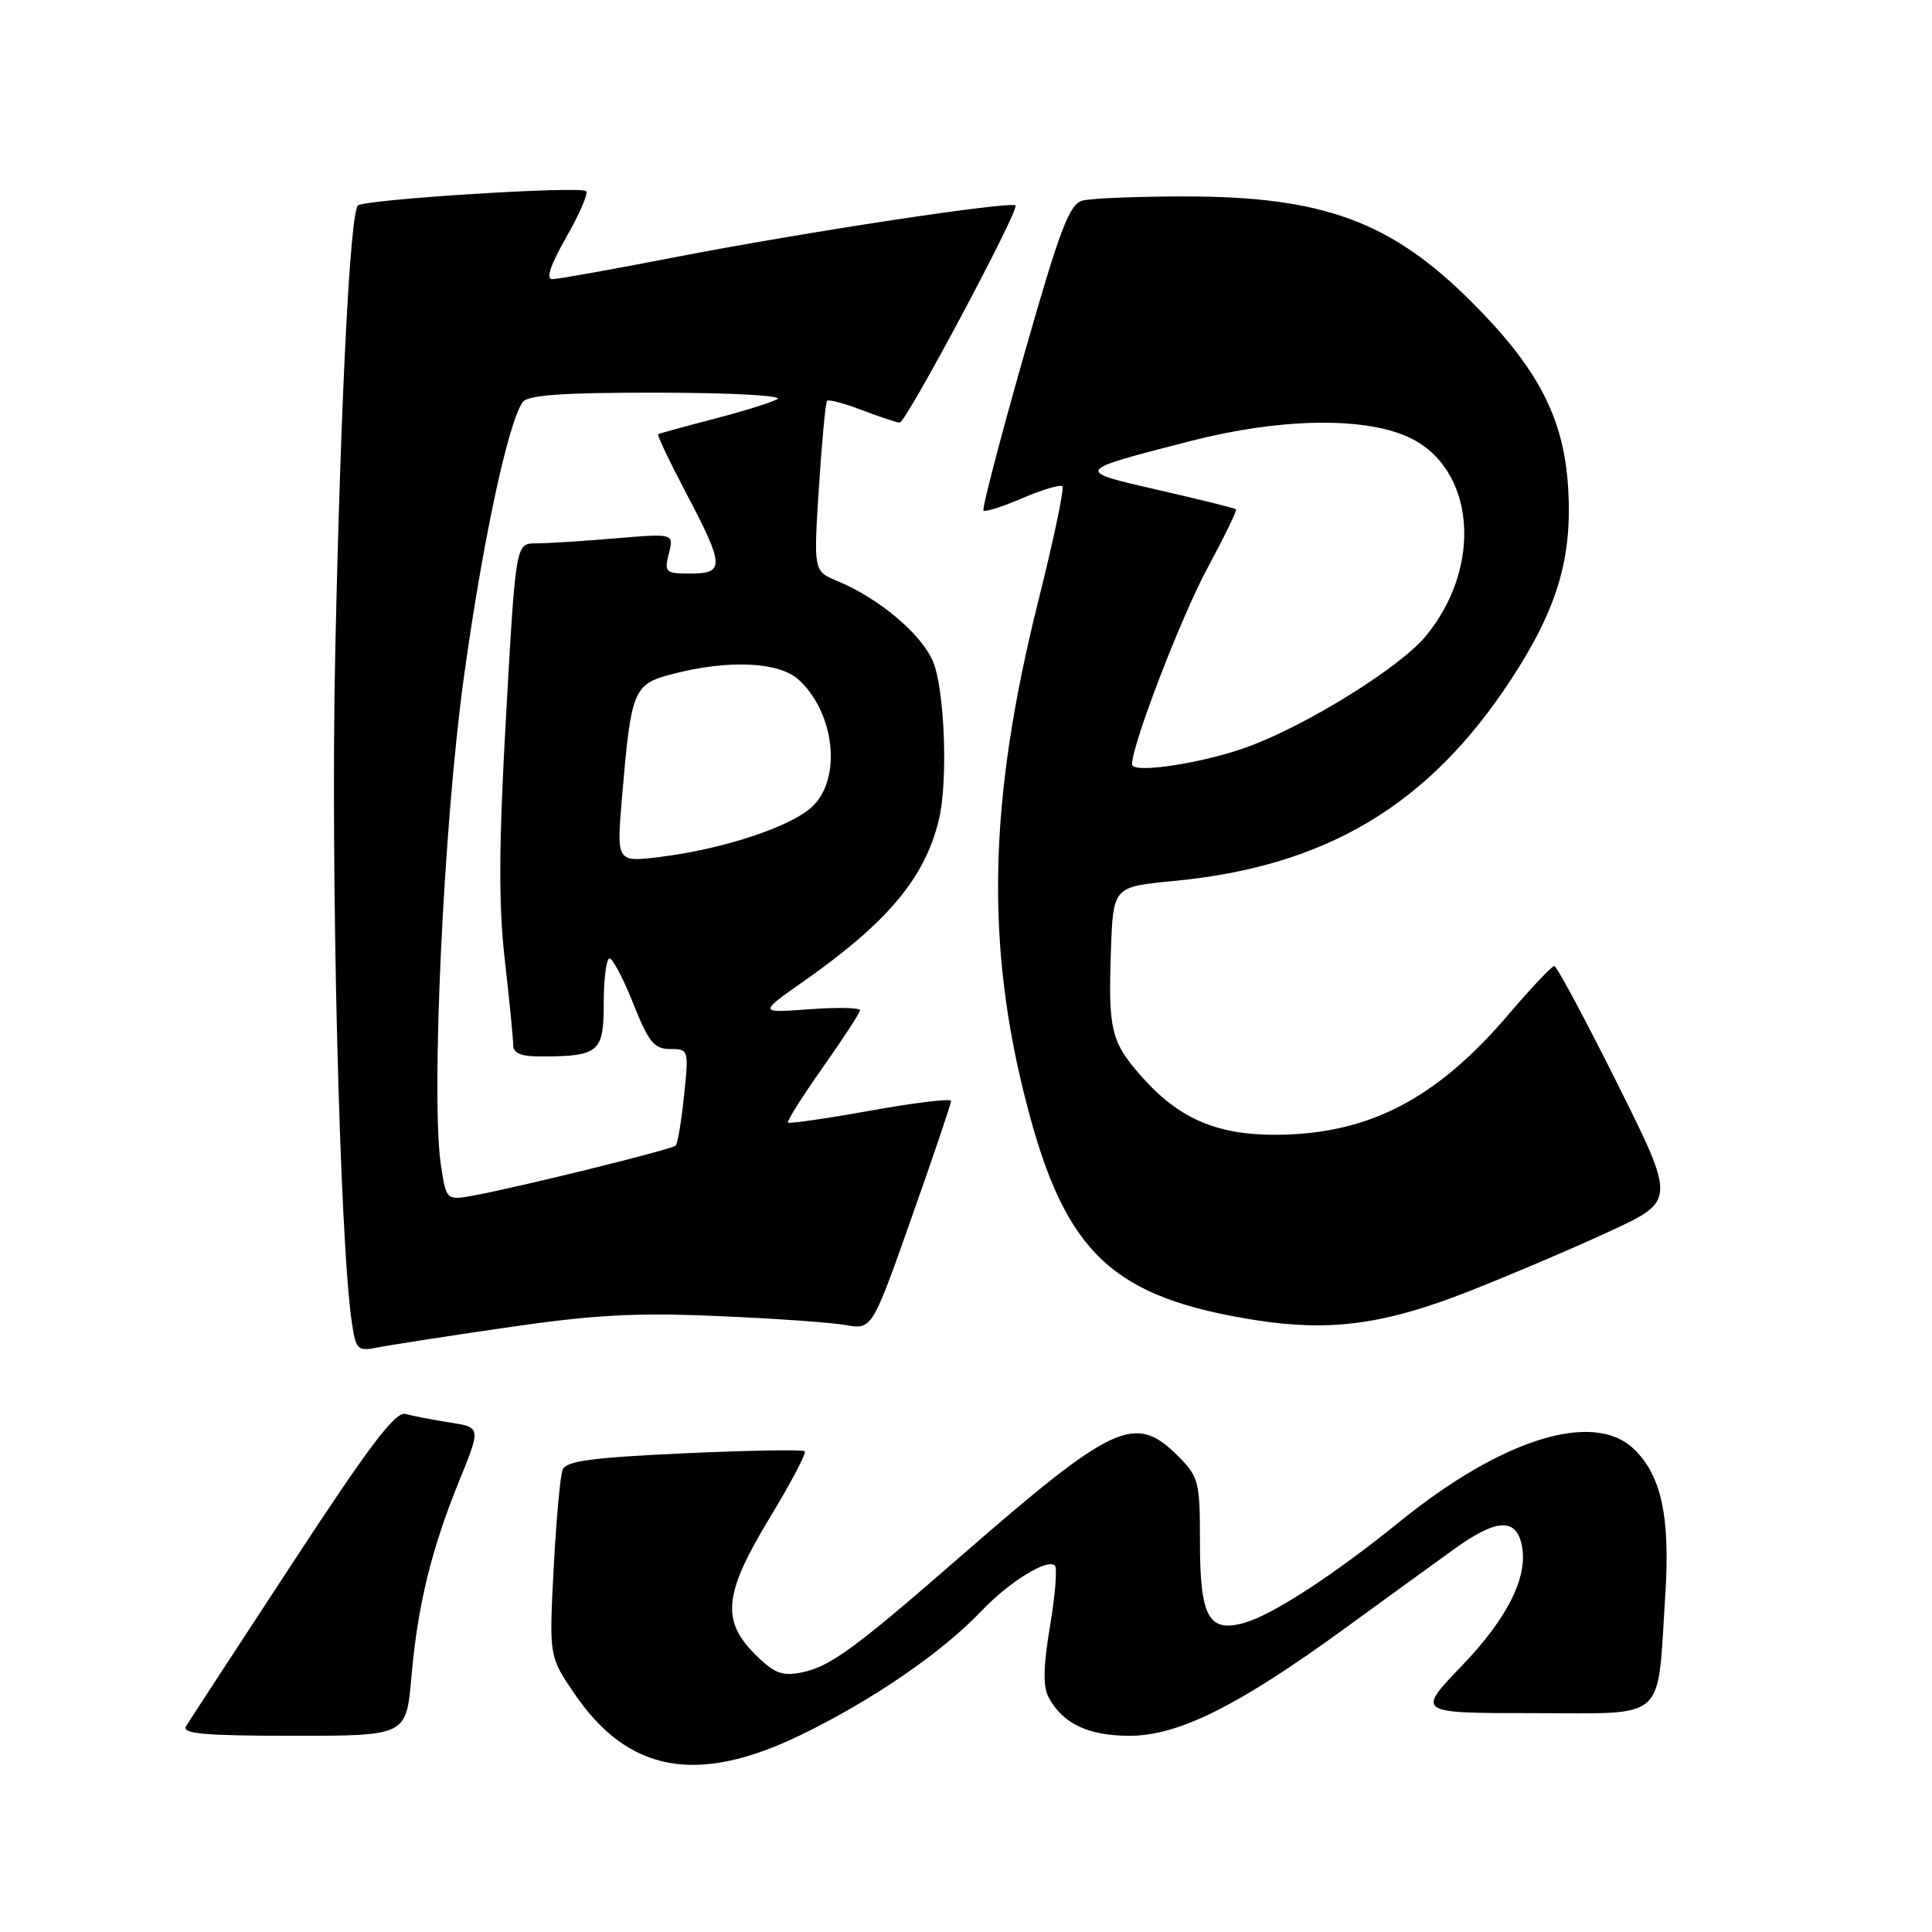 <?xml version="1.0" encoding="UTF-8" standalone="no"?>
<!DOCTYPE svg PUBLIC "-//W3C//DTD SVG 1.1//EN" "http://www.w3.org/Graphics/SVG/1.1/DTD/svg11.dtd" >
<svg xmlns="http://www.w3.org/2000/svg" xmlns:xlink="http://www.w3.org/1999/xlink" version="1.1" viewBox="0 0 256 256">
 <g >
 <path fill="currentColor"
d=" M 106.03 229.93 C 115.52 225.34 124.80 218.98 130.00 213.51 C 133.72 209.60 138.79 206.46 139.78 207.45 C 140.11 207.78 139.82 211.39 139.13 215.48 C 138.24 220.82 138.18 223.48 138.95 224.91 C 140.82 228.39 144.19 230.00 149.65 230.00 C 156.16 230.00 164.04 226.07 178.20 215.77 C 183.69 211.77 190.22 207.04 192.70 205.25 C 198.15 201.33 200.73 201.10 201.58 204.45 C 202.63 208.66 199.94 214.23 193.68 220.75 C 187.68 227.00 187.68 227.00 203.22 227.00 C 221.09 227.00 219.56 228.37 220.65 211.50 C 221.34 200.98 220.14 195.42 216.43 191.94 C 211.07 186.90 199.00 190.67 185.50 201.60 C 176.79 208.66 168.67 213.95 164.89 215.03 C 160.17 216.39 159.00 214.27 159.00 204.35 C 159.00 196.28 158.85 195.70 156.08 192.92 C 150.38 187.23 147.60 188.52 127.00 206.47 C 113.20 218.50 109.95 220.86 106.21 221.61 C 103.61 222.13 102.57 221.72 100.04 219.19 C 95.53 214.69 95.93 211.10 102.04 201.04 C 104.81 196.47 106.88 192.54 106.63 192.30 C 106.39 192.06 99.20 192.18 90.65 192.57 C 78.32 193.14 74.99 193.59 74.54 194.76 C 74.23 195.58 73.70 201.47 73.36 207.87 C 72.76 219.50 72.76 219.50 76.13 224.44 C 83.23 234.86 92.36 236.54 106.03 229.93 Z  M 54.51 222.25 C 55.34 212.70 57.14 205.33 60.87 196.17 C 63.73 189.13 63.73 189.13 59.61 188.49 C 57.35 188.14 54.72 187.63 53.76 187.36 C 52.40 186.98 49.07 191.37 38.71 207.19 C 31.39 218.36 25.06 228.06 24.64 228.75 C 24.05 229.73 27.14 230.00 38.86 230.00 C 53.83 230.00 53.83 230.00 54.51 222.25 Z  M 67.00 175.92 C 78.62 174.22 84.18 173.91 95.00 174.38 C 102.42 174.69 110.09 175.23 112.02 175.57 C 115.55 176.19 115.55 176.19 120.79 161.34 C 123.68 153.18 126.03 146.22 126.02 145.88 C 126.01 145.53 121.22 146.11 115.37 147.16 C 109.52 148.21 104.59 148.92 104.41 148.75 C 104.24 148.57 106.31 145.29 109.01 141.46 C 111.71 137.63 113.94 134.21 113.96 133.87 C 113.98 133.52 110.96 133.46 107.25 133.73 C 100.50 134.23 100.50 134.23 106.50 130.02 C 117.65 122.18 122.56 116.32 124.41 108.60 C 125.63 103.54 125.18 91.37 123.63 87.66 C 122.11 84.02 116.46 79.26 110.94 76.98 C 107.80 75.68 107.80 75.68 108.51 64.59 C 108.90 58.49 109.39 53.32 109.59 53.11 C 109.79 52.89 111.89 53.45 114.26 54.36 C 116.63 55.26 118.86 56.00 119.22 56.00 C 120.05 56.00 135.11 27.78 134.56 27.23 C 133.94 26.61 106.52 30.77 89.50 34.07 C 81.25 35.68 73.90 36.99 73.18 36.99 C 72.30 37.00 72.94 35.11 75.03 31.44 C 76.78 28.38 77.97 25.63 77.67 25.33 C 76.95 24.61 48.25 26.42 47.43 27.23 C 46.39 28.28 45.15 52.64 44.42 86.50 C 43.79 115.74 45.00 164.44 46.63 175.31 C 47.15 178.80 47.41 179.07 49.85 178.58 C 51.31 178.28 59.02 177.08 67.00 175.92 Z  M 194.50 171.16 C 200.00 169.00 208.45 165.40 213.27 163.17 C 222.05 159.11 222.05 159.11 214.29 143.55 C 210.02 135.00 206.27 128.00 205.95 128.00 C 205.63 128.00 202.92 130.87 199.93 134.37 C 190.43 145.53 181.53 150.20 169.50 150.36 C 161.33 150.47 156.21 148.28 151.17 142.54 C 147.22 138.04 146.84 136.46 147.20 126.00 C 147.50 117.50 147.50 117.50 155.50 116.74 C 175.71 114.81 189.28 106.72 200.18 90.10 C 206.38 80.64 208.38 73.89 207.78 64.51 C 207.19 55.32 203.78 48.78 194.99 40.00 C 184.33 29.34 175.30 26.02 157.00 26.03 C 150.68 26.03 144.57 26.28 143.43 26.58 C 141.69 27.05 140.44 30.35 135.64 47.20 C 132.50 58.23 130.10 67.44 130.32 67.65 C 130.54 67.87 132.87 67.13 135.50 66.00 C 138.13 64.87 140.50 64.17 140.77 64.44 C 141.04 64.71 139.61 71.55 137.58 79.63 C 130.97 106.07 130.54 125.18 136.09 146.49 C 141.20 166.14 147.45 171.97 166.54 174.95 C 176.26 176.46 183.48 175.49 194.50 171.16 Z  M 58.42 154.34 C 57.09 145.43 58.77 109.42 61.43 90.00 C 63.90 71.96 67.36 55.77 69.29 53.25 C 69.99 52.33 74.82 52.01 87.37 52.03 C 97.02 52.05 103.84 52.42 103.00 52.89 C 102.17 53.35 98.35 54.54 94.50 55.53 C 90.65 56.53 87.37 57.43 87.21 57.54 C 87.05 57.66 88.74 61.20 90.96 65.42 C 95.99 74.97 96.04 76.00 91.48 76.00 C 88.17 76.00 88.00 75.84 88.63 73.34 C 89.30 70.68 89.30 70.68 81.50 71.34 C 77.21 71.70 72.49 72.00 71.02 72.00 C 68.34 72.00 68.34 72.00 67.06 94.75 C 66.09 111.95 66.05 119.87 66.89 127.21 C 67.50 132.55 68.00 137.61 68.00 138.46 C 68.00 139.58 69.03 140.00 71.75 139.99 C 79.39 139.96 80.00 139.43 80.00 132.88 C 80.00 129.65 80.35 127.00 80.77 127.00 C 81.19 127.00 82.61 129.70 83.92 133.00 C 85.94 138.09 86.68 139.00 88.79 139.00 C 91.25 139.00 91.28 139.09 90.64 145.17 C 90.29 148.56 89.79 151.55 89.53 151.80 C 89.03 152.31 68.70 157.32 62.82 158.40 C 59.13 159.07 59.13 159.07 58.42 154.34 Z  M 82.40 105.88 C 83.62 91.39 83.90 90.67 89.03 89.33 C 96.50 87.37 103.28 87.68 105.87 90.10 C 110.65 94.55 111.55 103.20 107.61 106.90 C 104.80 109.54 95.87 112.50 87.59 113.53 C 81.70 114.27 81.70 114.27 82.40 105.88 Z  M 150.00 101.28 C 150.00 98.65 156.49 81.78 160.01 75.25 C 162.24 71.11 163.94 67.62 163.78 67.48 C 163.63 67.34 159.03 66.20 153.58 64.95 C 142.27 62.36 142.23 62.43 157.88 58.41 C 169.54 55.41 180.67 55.21 186.58 57.90 C 195.44 61.92 196.60 74.98 188.92 84.29 C 185.52 88.40 173.46 95.93 165.50 98.90 C 159.57 101.11 150.00 102.58 150.00 101.28 Z "/>
</g>
</svg>